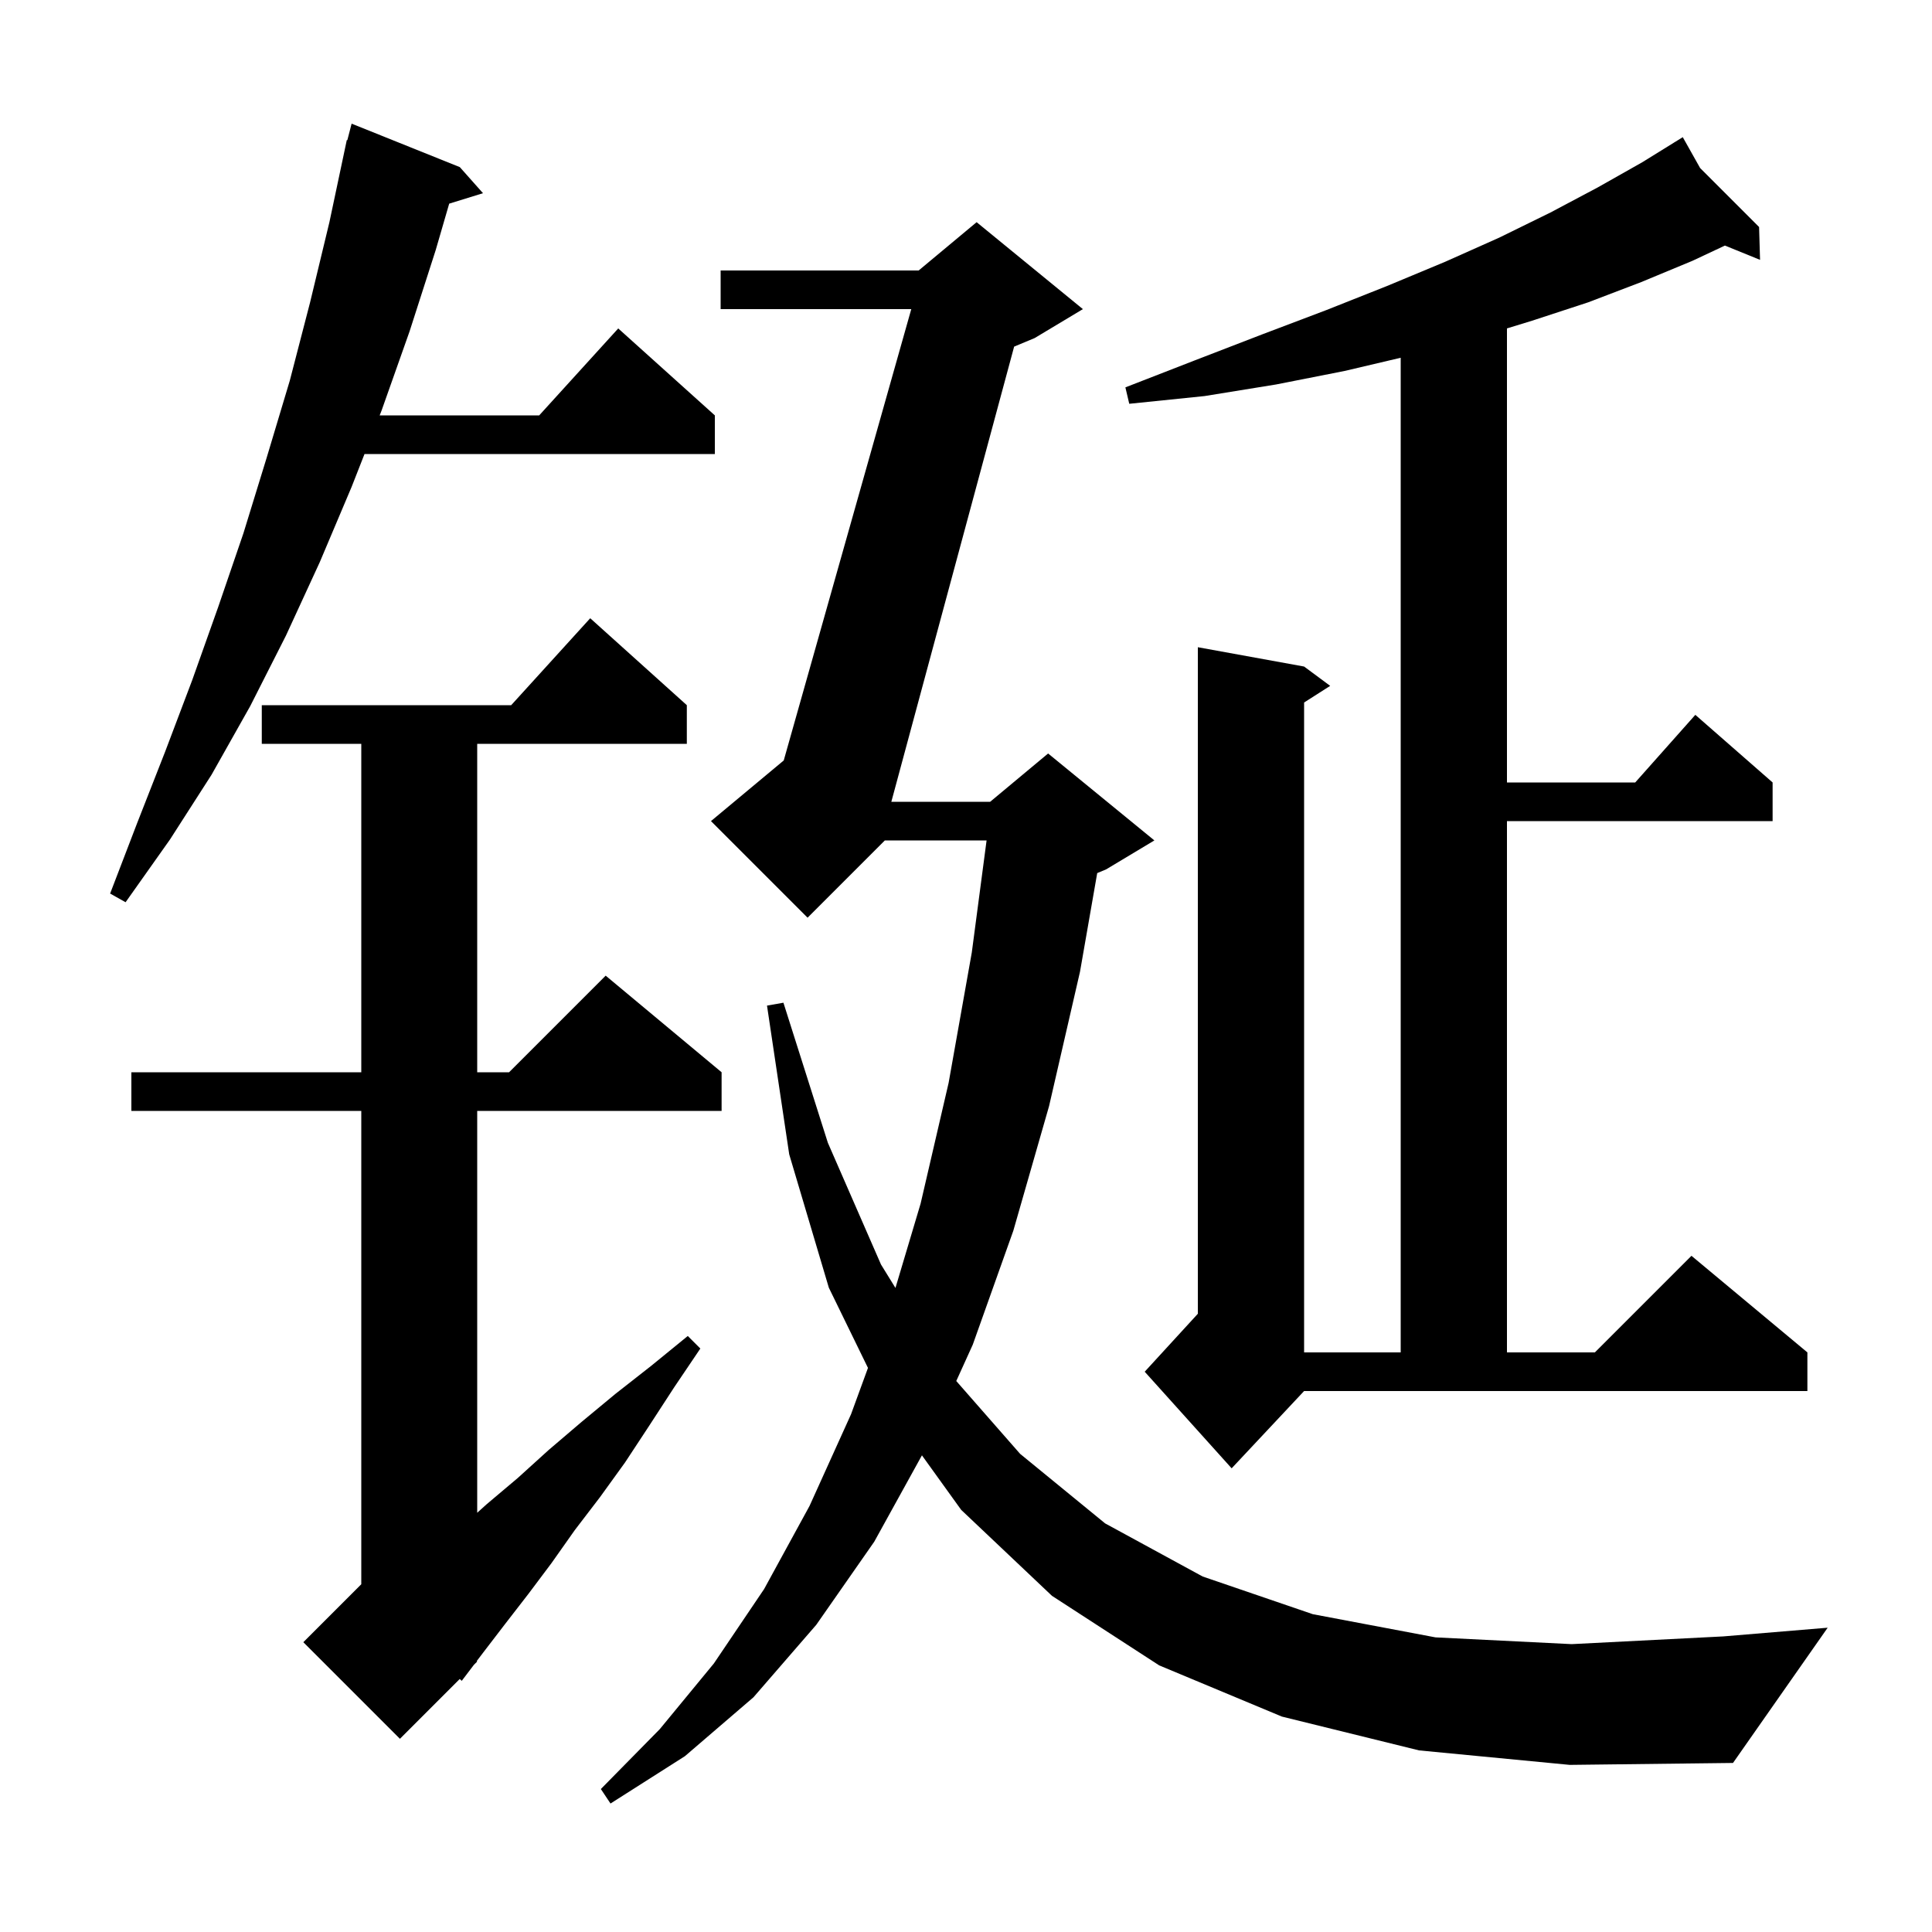 <svg xmlns="http://www.w3.org/2000/svg" xmlns:xlink="http://www.w3.org/1999/xlink" version="1.1" baseProfile="full" viewBox="0 0 200 200" width="200" height="200">
<g fill="black">
<path d="M 146.9 181.2 L 132.7 177.7 L 120.0 172.4 L 108.9 165.2 L 99.5 156.3 L 95.438 150.656 L 90.5 159.6 L 84.5 168.2 L 78.0 175.7 L 70.9 181.8 L 63.2 186.7 L 62.2 185.2 L 68.3 179.0 L 73.9 172.2 L 79.1 164.5 L 83.8 155.9 L 88.1 146.4 L 89.852 141.606 L 85.8 133.3 L 81.7 119.5 L 79.4 104.1 L 81.1 103.8 L 85.7 118.3 L 91.2 130.9 L 92.697 133.327 L 95.3 124.6 L 98.2 112.1 L 100.6 98.6 L 102.131 87.0 L 91.6 87.0 L 83.6 95.0 L 73.6 85.0 L 81.132 78.723 L 94.335 32.0 L 74.6 32.0 L 74.6 28.0 L 95.1 28.0 L 101.1 23.0 L 112.1 32.0 L 107.1 35.0 L 104.983 35.882 L 92.271 83.0 L 102.5 83.0 L 108.5 78.0 L 119.5 87.0 L 114.5 90.0 L 113.583 90.382 L 111.8 100.6 L 108.6 114.5 L 104.9 127.4 L 100.7 139.2 L 98.993 142.962 L 105.6 150.5 L 114.4 157.7 L 124.5 163.2 L 135.9 167.1 L 148.6 169.5 L 162.7 170.2 L 178.4 169.4 L 189.2 168.5 L 179.4 182.5 L 162.5 182.7 Z M 71.1 73.0 L 71.1 77.0 L 49.4 77.0 L 49.4 111.0 L 52.7 111.0 L 62.7 101.0 L 74.7 111.0 L 74.7 115.0 L 49.4 115.0 L 49.4 156.6 L 50.4 155.7 L 53.6 153.0 L 56.8 150.1 L 60.2 147.2 L 63.7 144.3 L 67.4 141.4 L 71.2 138.3 L 72.5 139.6 L 69.8 143.6 L 67.2 147.6 L 64.7 151.4 L 62.1 155.0 L 59.5 158.4 L 57.1 161.8 L 54.7 165.0 L 52.3 168.1 L 50.0 171.1 L 49.345 171.963 L 49.4 172.0 L 49.057 172.343 L 47.8 174.0 L 47.592 173.808 L 41.4 180.0 L 31.4 170.0 L 37.4 164.0 L 37.4 115.0 L 13.6 115.0 L 13.6 111.0 L 37.4 111.0 L 37.4 77.0 L 27.1 77.0 L 27.1 73.0 L 52.918 73.0 L 61.1 64.0 Z M 127.5 152.0 L 118.5 142.0 L 124.0 136.0 L 124.0 67.0 L 135.0 69.0 L 137.7 71.0 L 135.0 72.723 L 135.0 140.0 L 145.0 140.0 L 145.0 37.035 L 139.2 38.4 L 132.1 39.8 L 124.7 41.0 L 116.9 41.8 L 116.5 40.1 L 123.7 37.3 L 130.7 34.6 L 137.3 32.1 L 143.6 29.6 L 149.6 27.1 L 155.2 24.6 L 160.5 22.0 L 165.4 19.4 L 170.0 16.8 L 173.327 14.74 L 173.3 14.7 L 173.335 14.735 L 174.2 14.2 L 175.996 17.396 L 182.1 23.5 L 182.2 26.9 L 178.564 25.421 L 175.2 27.0 L 169.9 29.2 L 164.4 31.3 L 158.6 33.2 L 156.0 33.997 L 156.0 81.0 L 169.278 81.0 L 175.5 74.0 L 183.5 81.0 L 183.5 85.0 L 156.0 85.0 L 156.0 140.0 L 165.1 140.0 L 175.1 130.0 L 187.1 140.0 L 187.1 144.0 L 135.0 144.0 Z M 47.6 17.3 L 50.0 20.0 L 46.501 21.082 L 45.1 25.9 L 42.4 34.3 L 39.5 42.5 L 39.304 43.0 L 55.818 43.0 L 64.0 34.0 L 74.0 43.0 L 74.0 47.0 L 37.734 47.0 L 36.4 50.4 L 33.1 58.2 L 29.6 65.8 L 25.9 73.1 L 21.9 80.2 L 17.6 86.9 L 13.0 93.4 L 11.4 92.5 L 14.2 85.2 L 17.1 77.8 L 19.9 70.4 L 22.6 62.8 L 25.2 55.2 L 27.6 47.4 L 30.0 39.4 L 32.1 31.3 L 34.1 23.0 L 35.9 14.5 L 35.956 14.513 L 36.4 12.8 Z " />
</g>
</svg>
